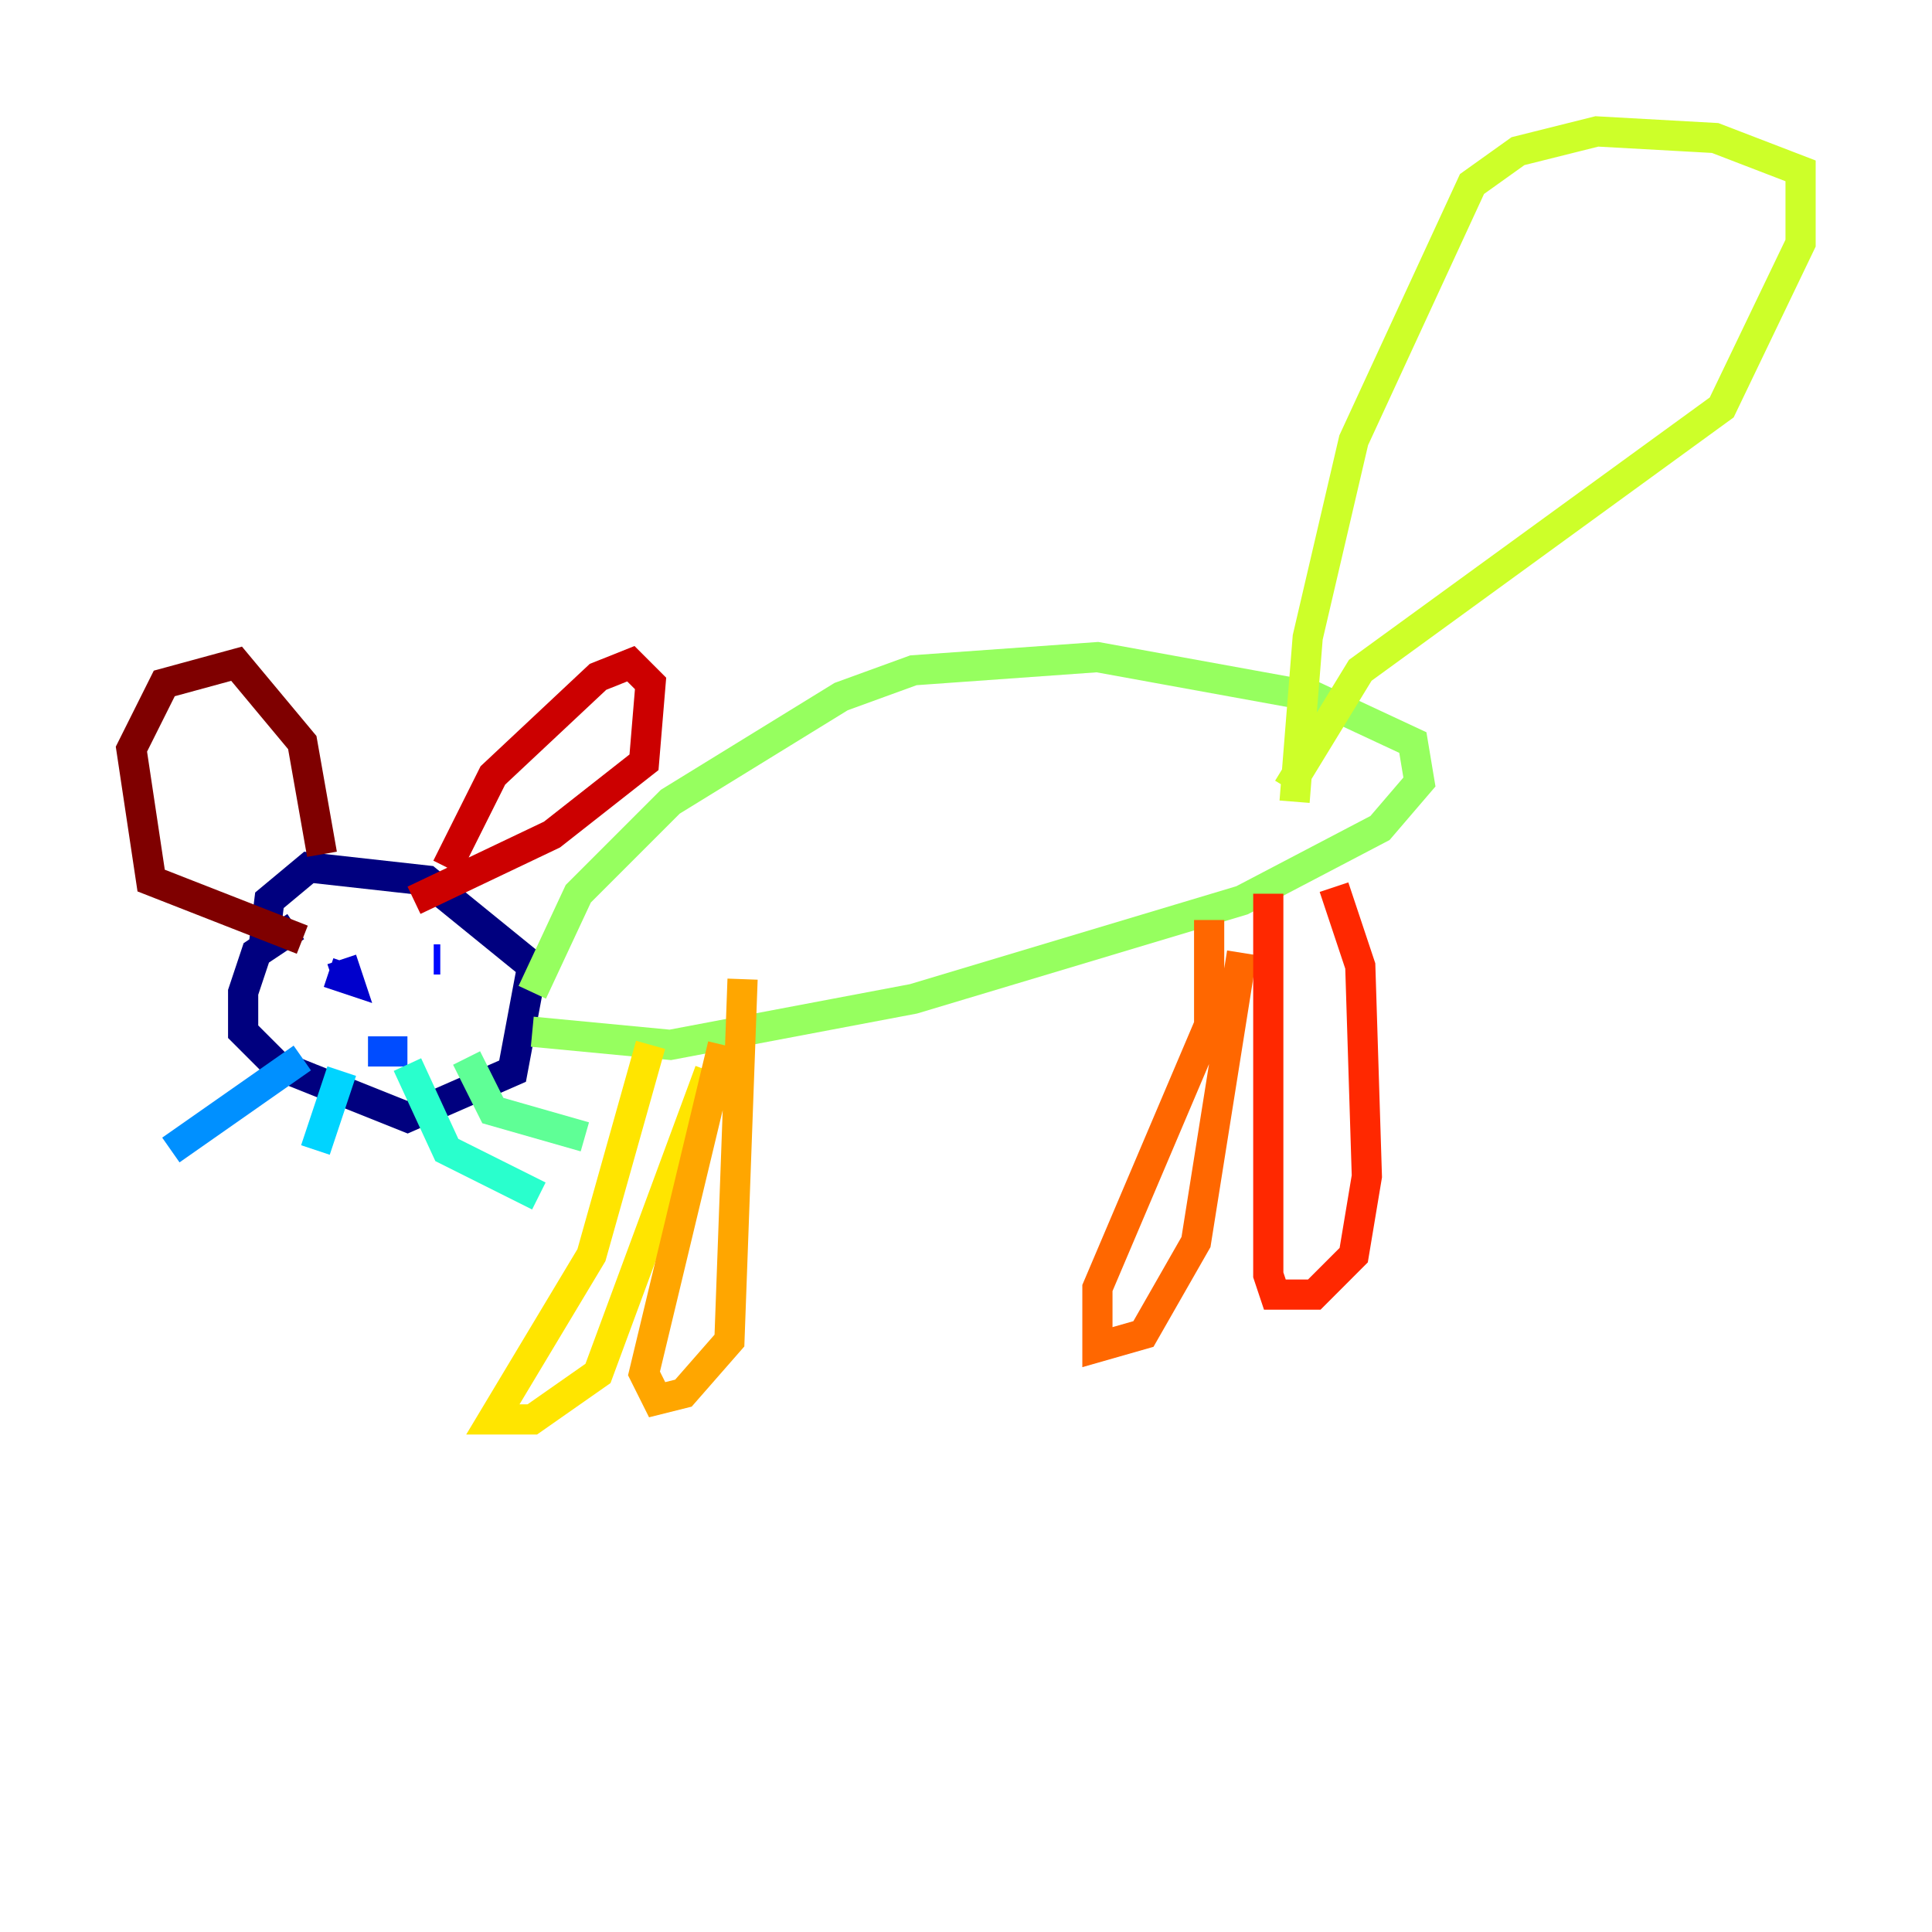 <?xml version="1.0" encoding="utf-8" ?>
<svg baseProfile="tiny" height="128" version="1.2" viewBox="0,0,128,128" width="128" xmlns="http://www.w3.org/2000/svg" xmlns:ev="http://www.w3.org/2001/xml-events" xmlns:xlink="http://www.w3.org/1999/xlink"><defs /><polyline fill="none" points="19.592,61.388 16.98,63.129 16.109,65.742 16.109,68.354 18.286,70.531 26.993,74.014 33.959,70.966 35.265,64.0 28.299,58.34 20.463,57.469 17.85,59.646 17.415,63.129" stroke="#00007f" stroke-width="2" /><polyline fill="none" points="21.769,64.435 23.075,64.871 22.64,63.565" stroke="#0000cc" stroke-width="2" /><polyline fill="none" points="29.17,63.565 28.735,63.565" stroke="#0008ff" stroke-width="2" /><polyline fill="none" points="24.381,69.66 26.993,69.66" stroke="#004cff" stroke-width="2" /><polyline fill="none" points="20.027,70.095 11.32,76.191" stroke="#0090ff" stroke-width="2" /><polyline fill="none" points="22.64,70.966 20.898,76.191" stroke="#00d4ff" stroke-width="2" /><polyline fill="none" points="26.993,70.531 29.605,76.191 35.701,79.238" stroke="#29ffcd" stroke-width="2" /><polyline fill="none" points="30.912,70.095 32.653,73.578 38.748,75.32" stroke="#5fff96" stroke-width="2" /><polyline fill="none" points="35.265,65.742 38.313,59.211 44.408,53.116 55.728,46.15 60.517,44.408 72.707,43.537 87.075,46.15 93.605,49.197 94.041,51.809 91.429,54.857 82.286,59.646 60.517,66.177 44.408,69.225 35.265,68.354" stroke="#96ff5f" stroke-width="2" /><polyline fill="none" points="85.769,53.116 86.639,42.231 89.687,29.17 97.524,12.191 100.571,10.014 105.796,8.707 113.633,9.143 119.293,11.32 119.293,16.109 114.068,26.993 90.122,44.408 85.333,52.245" stroke="#cdff29" stroke-width="2" /><polyline fill="none" points="43.102,69.225 39.184,83.156 32.653,94.041 35.265,94.041 39.619,90.993 47.02,70.966" stroke="#ffe500" stroke-width="2" /><polyline fill="none" points="47.891,69.225 42.667,90.993 43.537,92.735 45.279,92.299 48.327,88.816 49.197,64.871" stroke="#ffa600" stroke-width="2" /><polyline fill="none" points="80.109,60.952 80.109,67.918 72.707,85.333 72.707,89.252 75.755,88.381 79.238,82.286 82.286,63.129" stroke="#ff6700" stroke-width="2" /><polyline fill="none" points="84.027,59.211 84.027,84.463 84.463,85.769 87.075,85.769 89.687,83.156 90.558,77.932 90.122,64.0 88.381,58.776" stroke="#ff2800" stroke-width="2" /><polyline fill="none" points="29.605,57.469 32.653,51.374 39.619,44.843 41.796,43.973 43.102,45.279 42.667,50.503 36.571,55.292 27.429,59.646" stroke="#cc0000" stroke-width="2" /><polyline fill="none" points="21.333,56.599 20.027,49.197 15.674,43.973 10.884,45.279 8.707,49.633 10.014,58.34 20.027,62.258" stroke="#7f0000" stroke-width="2" /></svg>